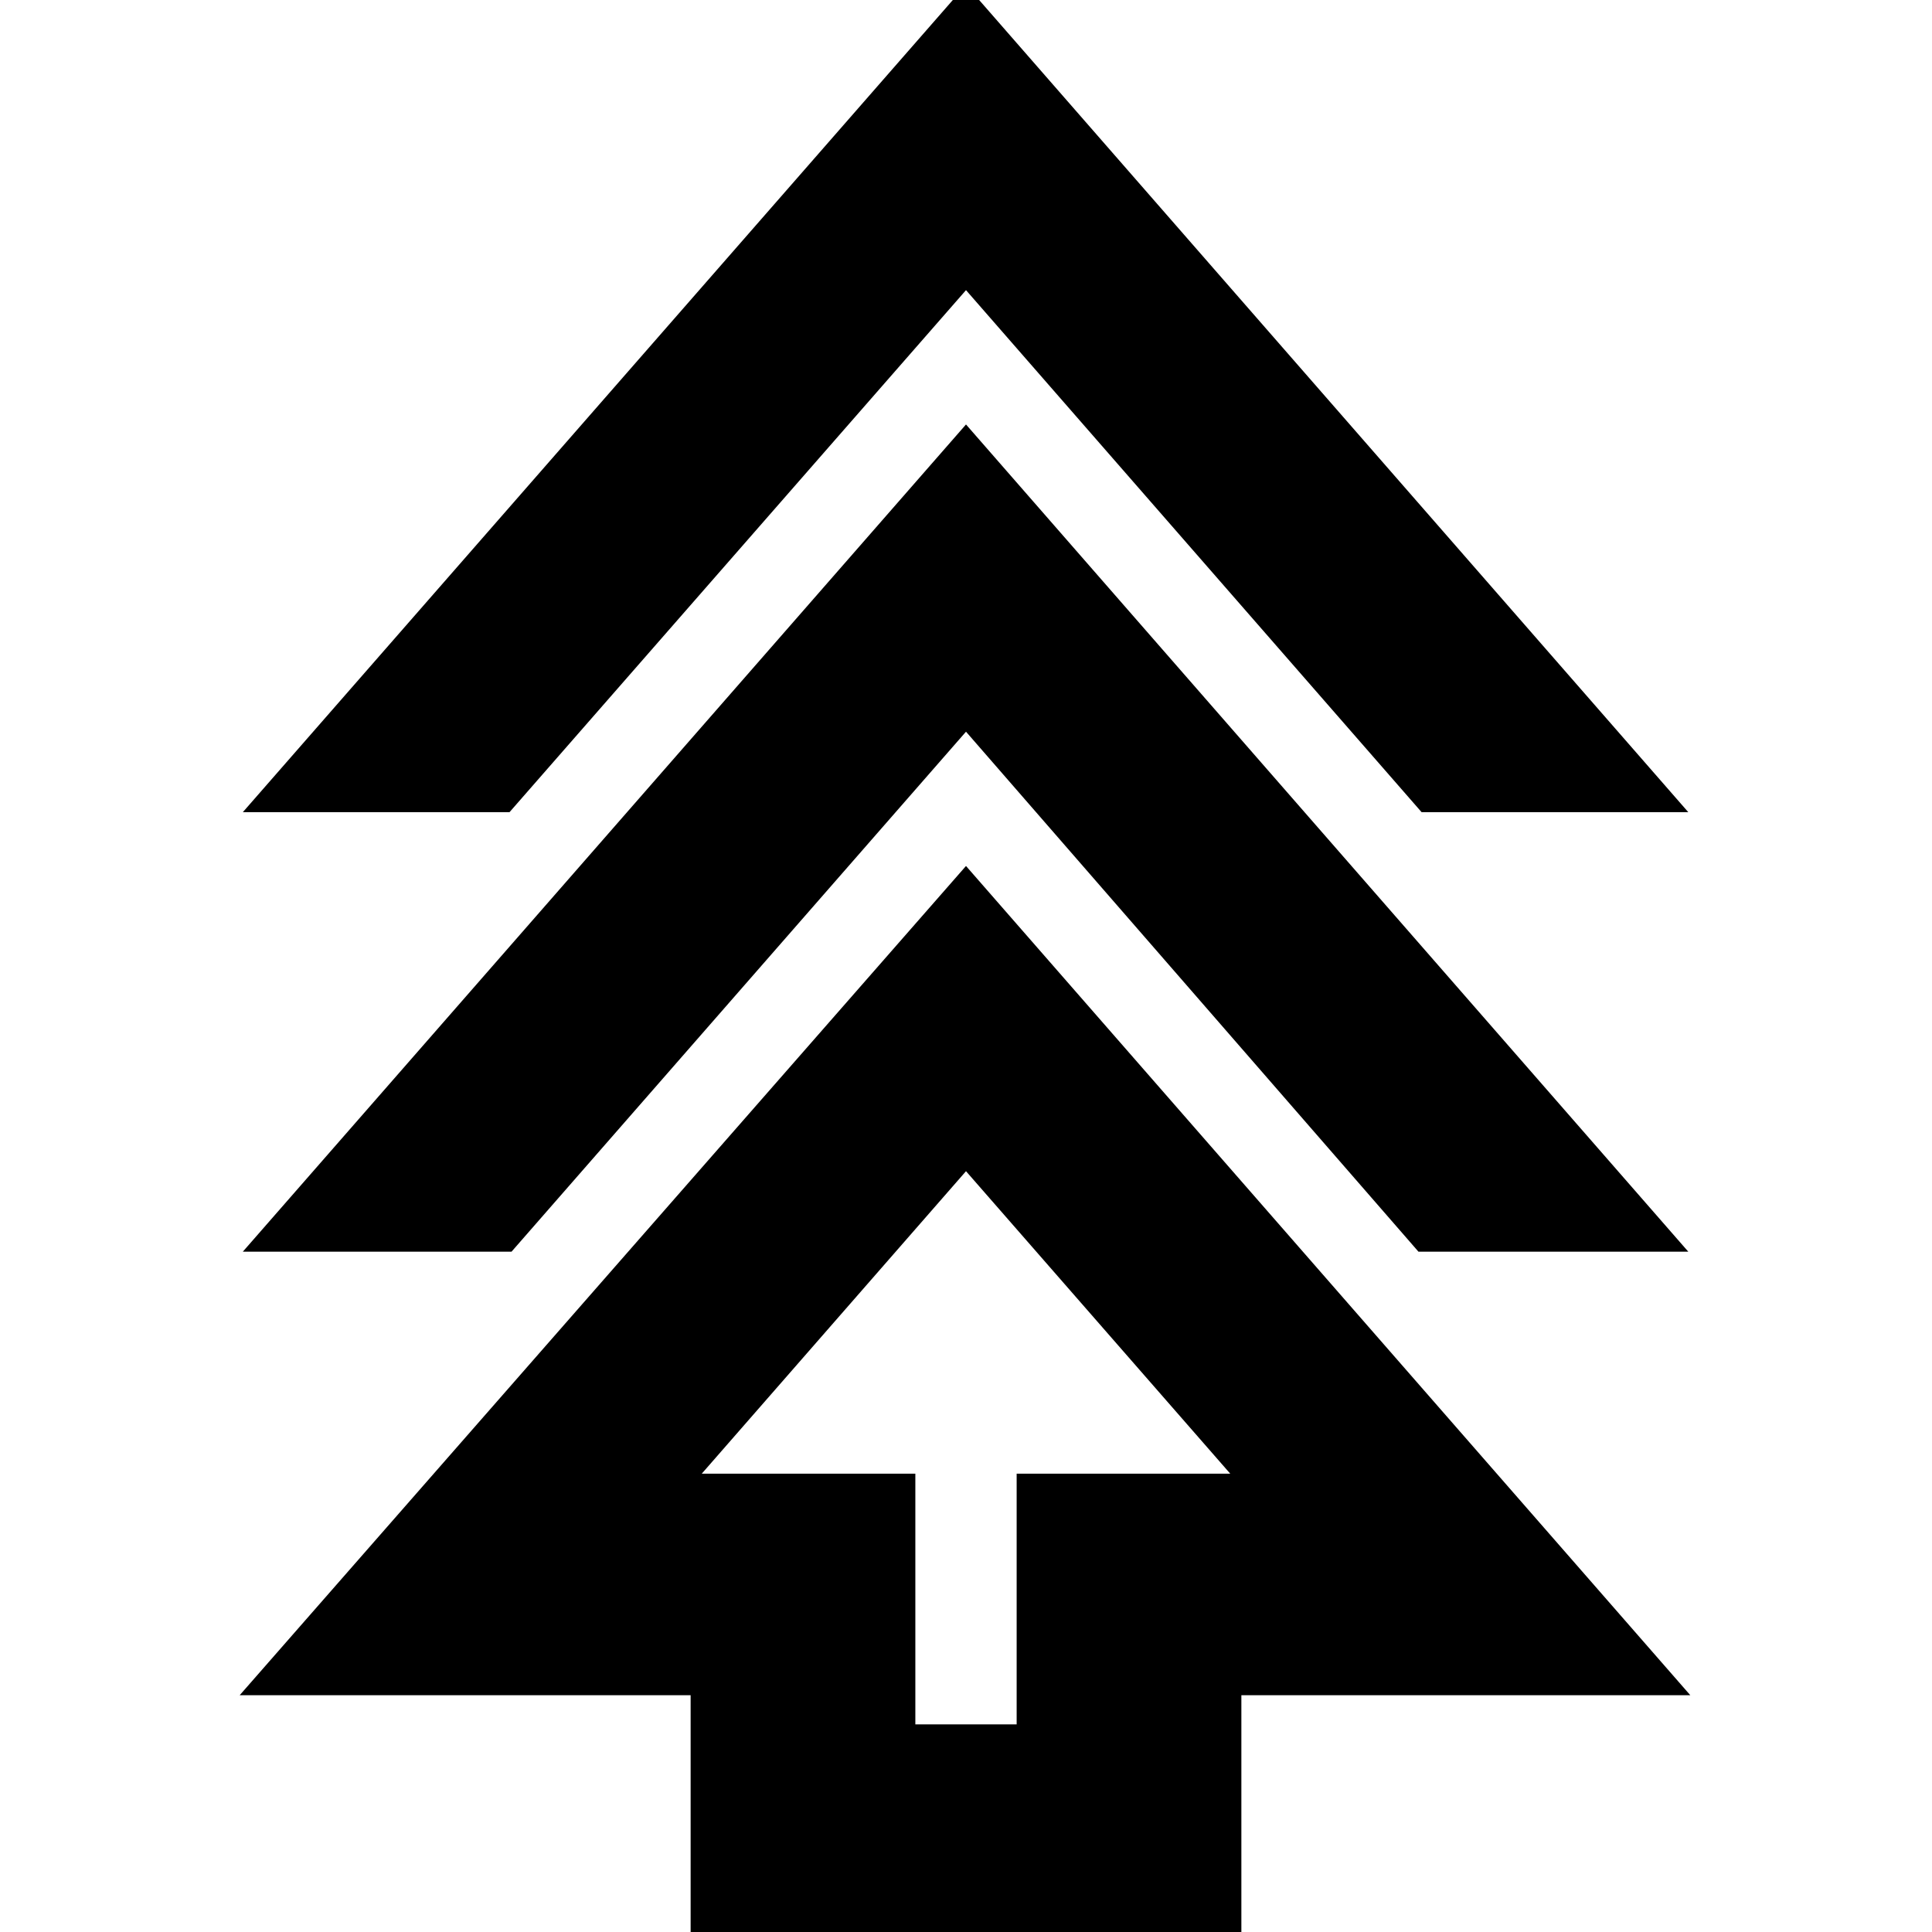 <svg xmlns="http://www.w3.org/2000/svg" height="24" viewBox="0 -960 960 960" width="24"><path d="M343.17 8.48v-126.13H119.09L480-529.7l359.91 412.05H616.83V8.48H343.17Zm111.66-111.65h50.34v-124.57H611.3L480-378.04l-131.3 150.3h106.13v124.57ZM120.65-338.04 480-749.09l358.91 411.05H704.83L480-596.43 254.17-338.04H120.65Zm0-218.39L480-967.48l358.91 411.05H706.39L480-815.83l-226.83 259.4H120.65ZM480-227.74Z"/></svg>